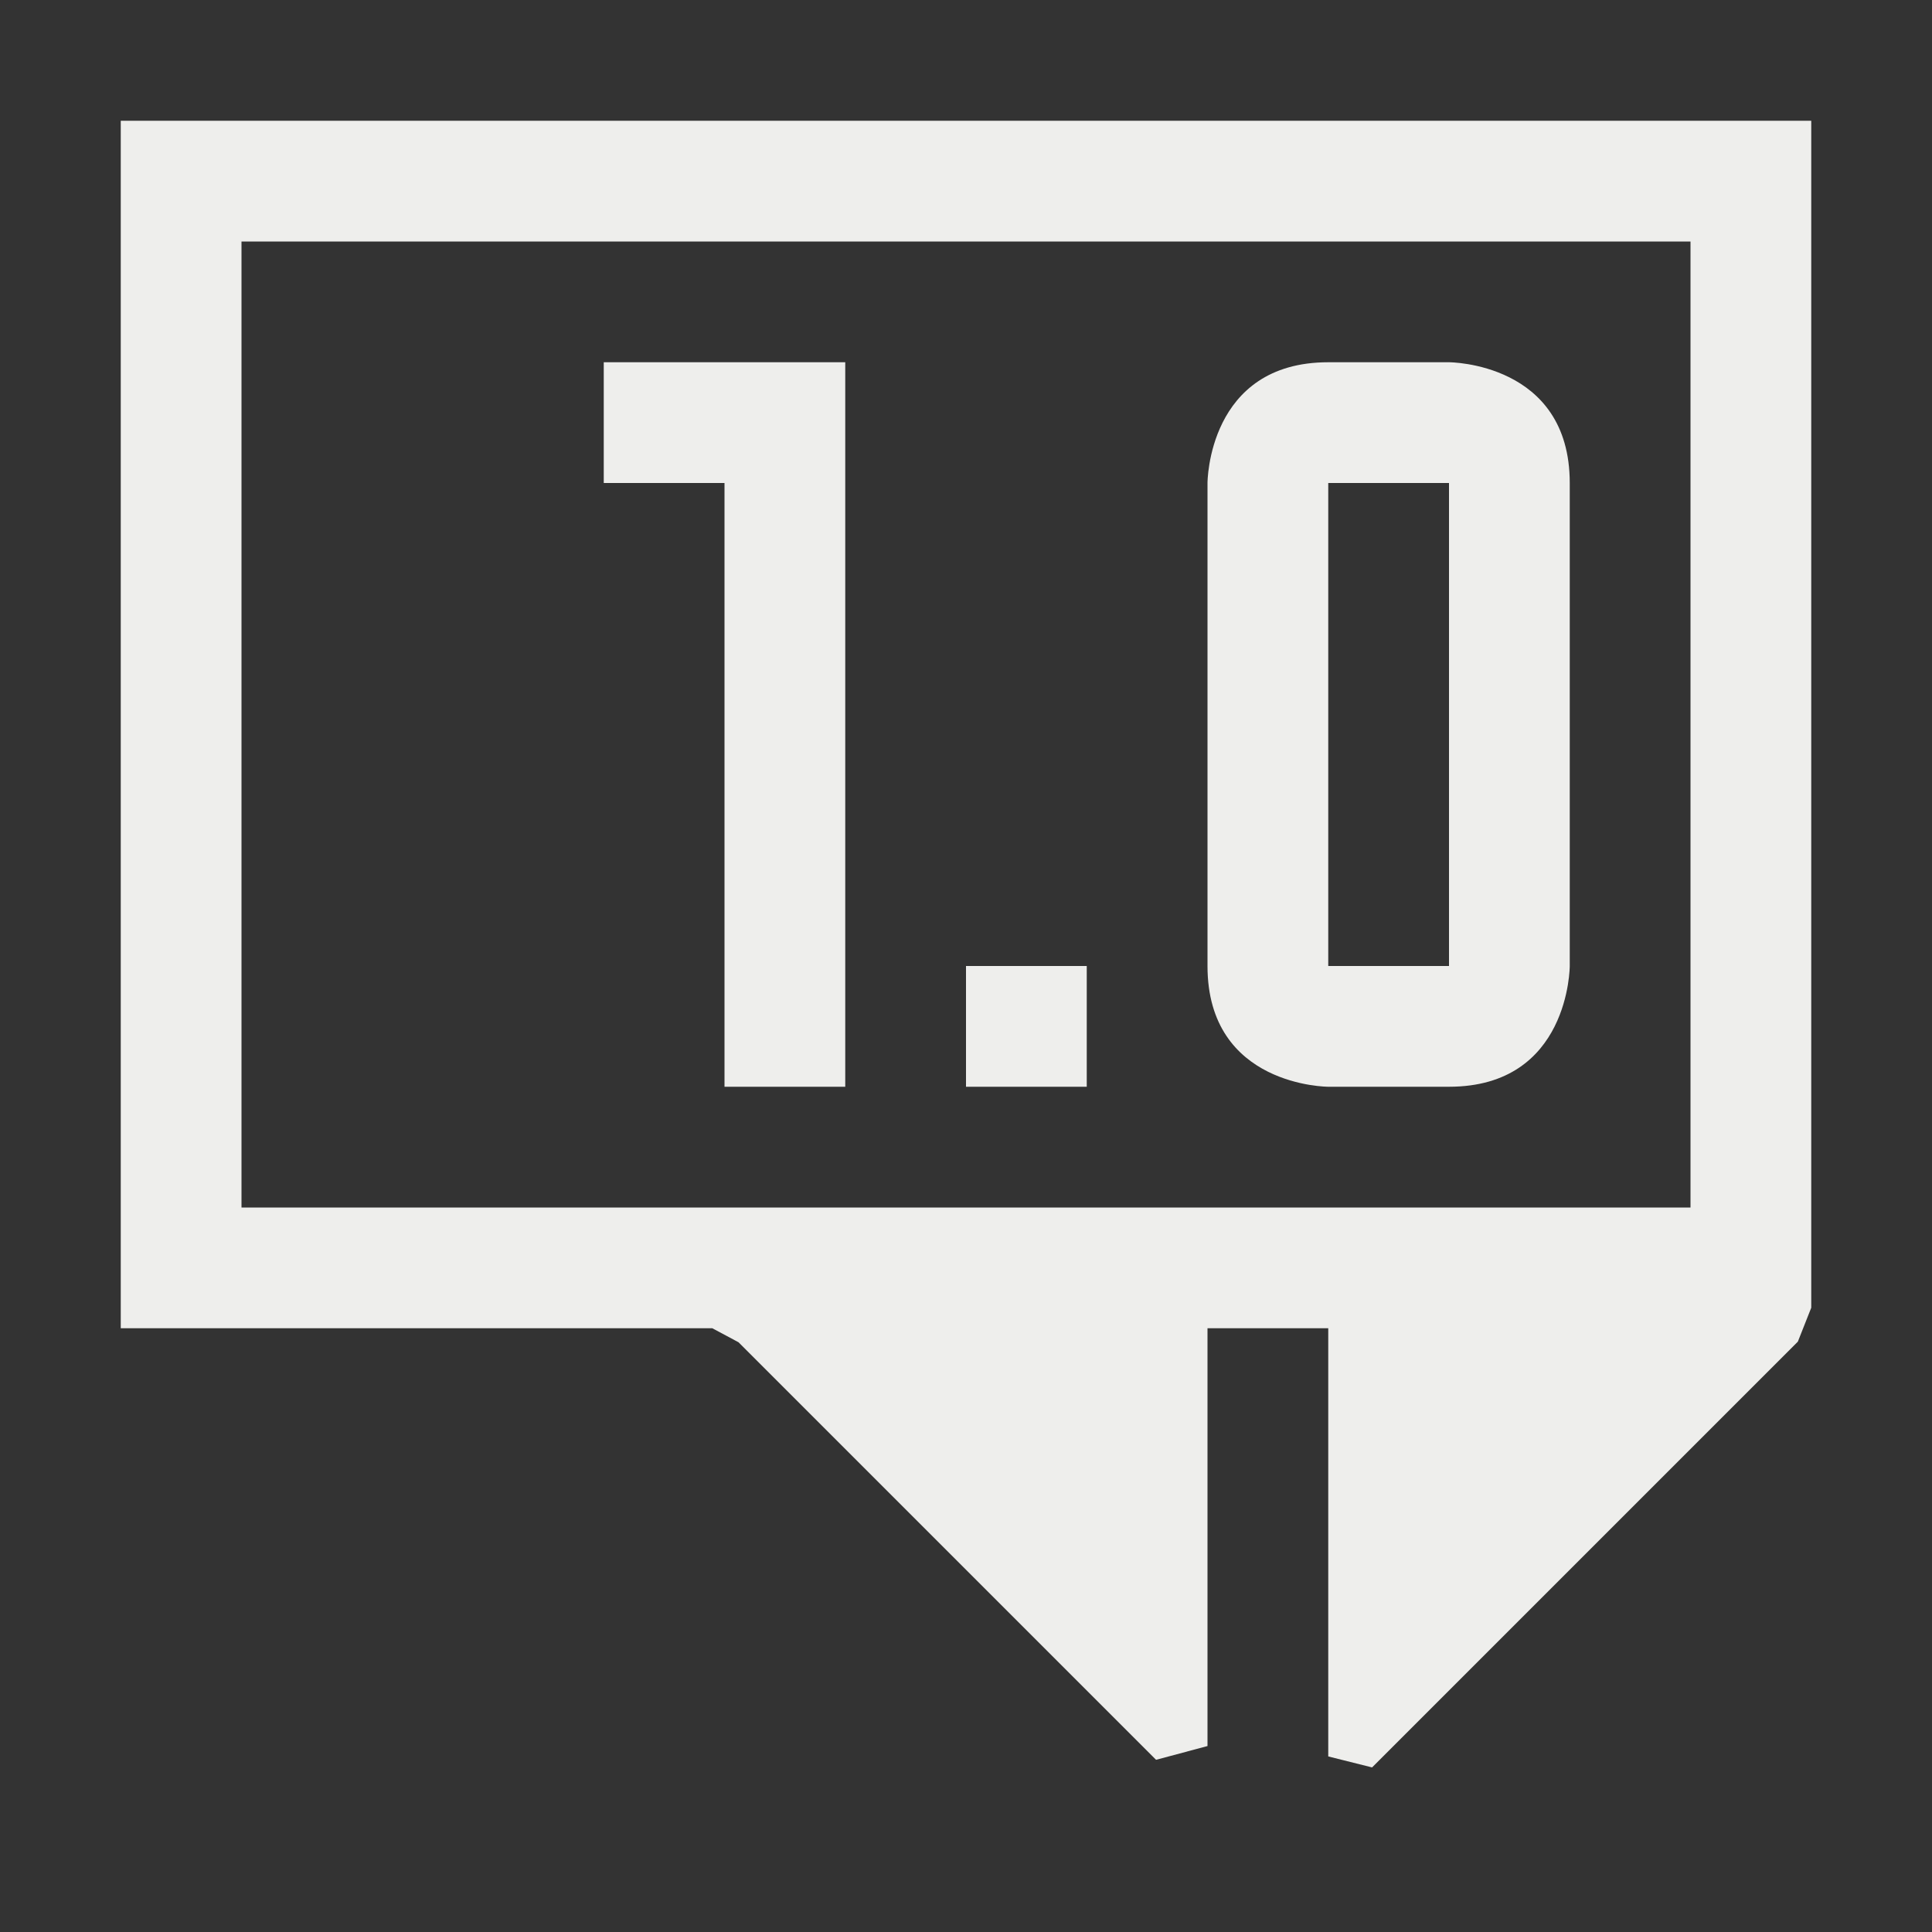 <?xml version="1.0" encoding="UTF-8" standalone="no"?>
<svg
   width="16"
   height="16"
   version="1.1"
   id="svg686902"
   sodipodi:docname="draw-geometry-show-measuring-info.svg"
   inkscape:version="1.1.2 (0a00cf5339, 2022-02-04)"
   xmlns:inkscape="http://www.inkscape.org/namespaces/inkscape"
   xmlns:sodipodi="http://sodipodi.sourceforge.net/DTD/sodipodi-0.dtd"
   xmlns="http://www.w3.org/2000/svg"
   xmlns:svg="http://www.w3.org/2000/svg">
  <rect width="100%" height="100%" fill="#333333" stroke="none"/>
  <sodipodi:namedview
     id="namedview686904"
     pagecolor="#000000"
     bordercolor="#666666"
     borderopacity="1.0"
     inkscape:pageshadow="2"
     inkscape:pageopacity="0"
     inkscape:pagecheckerboard="0"
     showgrid="false"
     inkscape:zoom="51.6875"
     inkscape:cx="7.9903265"
     inkscape:cy="8"
     inkscape:window-width="1920"
     inkscape:window-height="1051"
     inkscape:window-x="0"
     inkscape:window-y="29"
     inkscape:window-maximized="1"
     inkscape:current-layer="svg686902" />
  <defs
     id="defs686898">
    <style
       id="current-color-scheme"
       type="text/css">
   .ColorScheme-Text { color:#eeeeec; } .ColorScheme-Highlight { color:#367bf0; } .ColorScheme-NeutralText { color:#ffcc44; } .ColorScheme-PositiveText { color:#3db47e; } .ColorScheme-NegativeText { color:#dd4747; }
  </style>
  </defs>
  <path
     style="fill:currentColor"
     class="ColorScheme-Text"
     d="M 8,8 H 9 V 9 H 8 Z m 3,-5 c -1,0 -1,1 -1,1 v 4 c 0,1 1,1 1,1 h 1 c 1,0 1,-1 1,-1 V 4 C 13,3 12,3 12,3 Z m 0,1 h 1 V 8 H 11 Z M 5,3 V 4 H 6 V 9 H 7 V 3 Z M 1,1 v 10 h 4.899 l 0.217,0.116 v 0 L 9.574,14.574 10,14.46 v 0 V 11 h 1 v 3.546 0 l 0.363,0.091 L 14.889,11.111 v 0 L 15,10.83 V 1 Z m 1,1 h 12 v 8 H 2 Z"
     id="path686900"
     sodipodi:nodetypes="cccccscscscscsccccccccccccccccccccccccccccccccccc" />
</svg>
